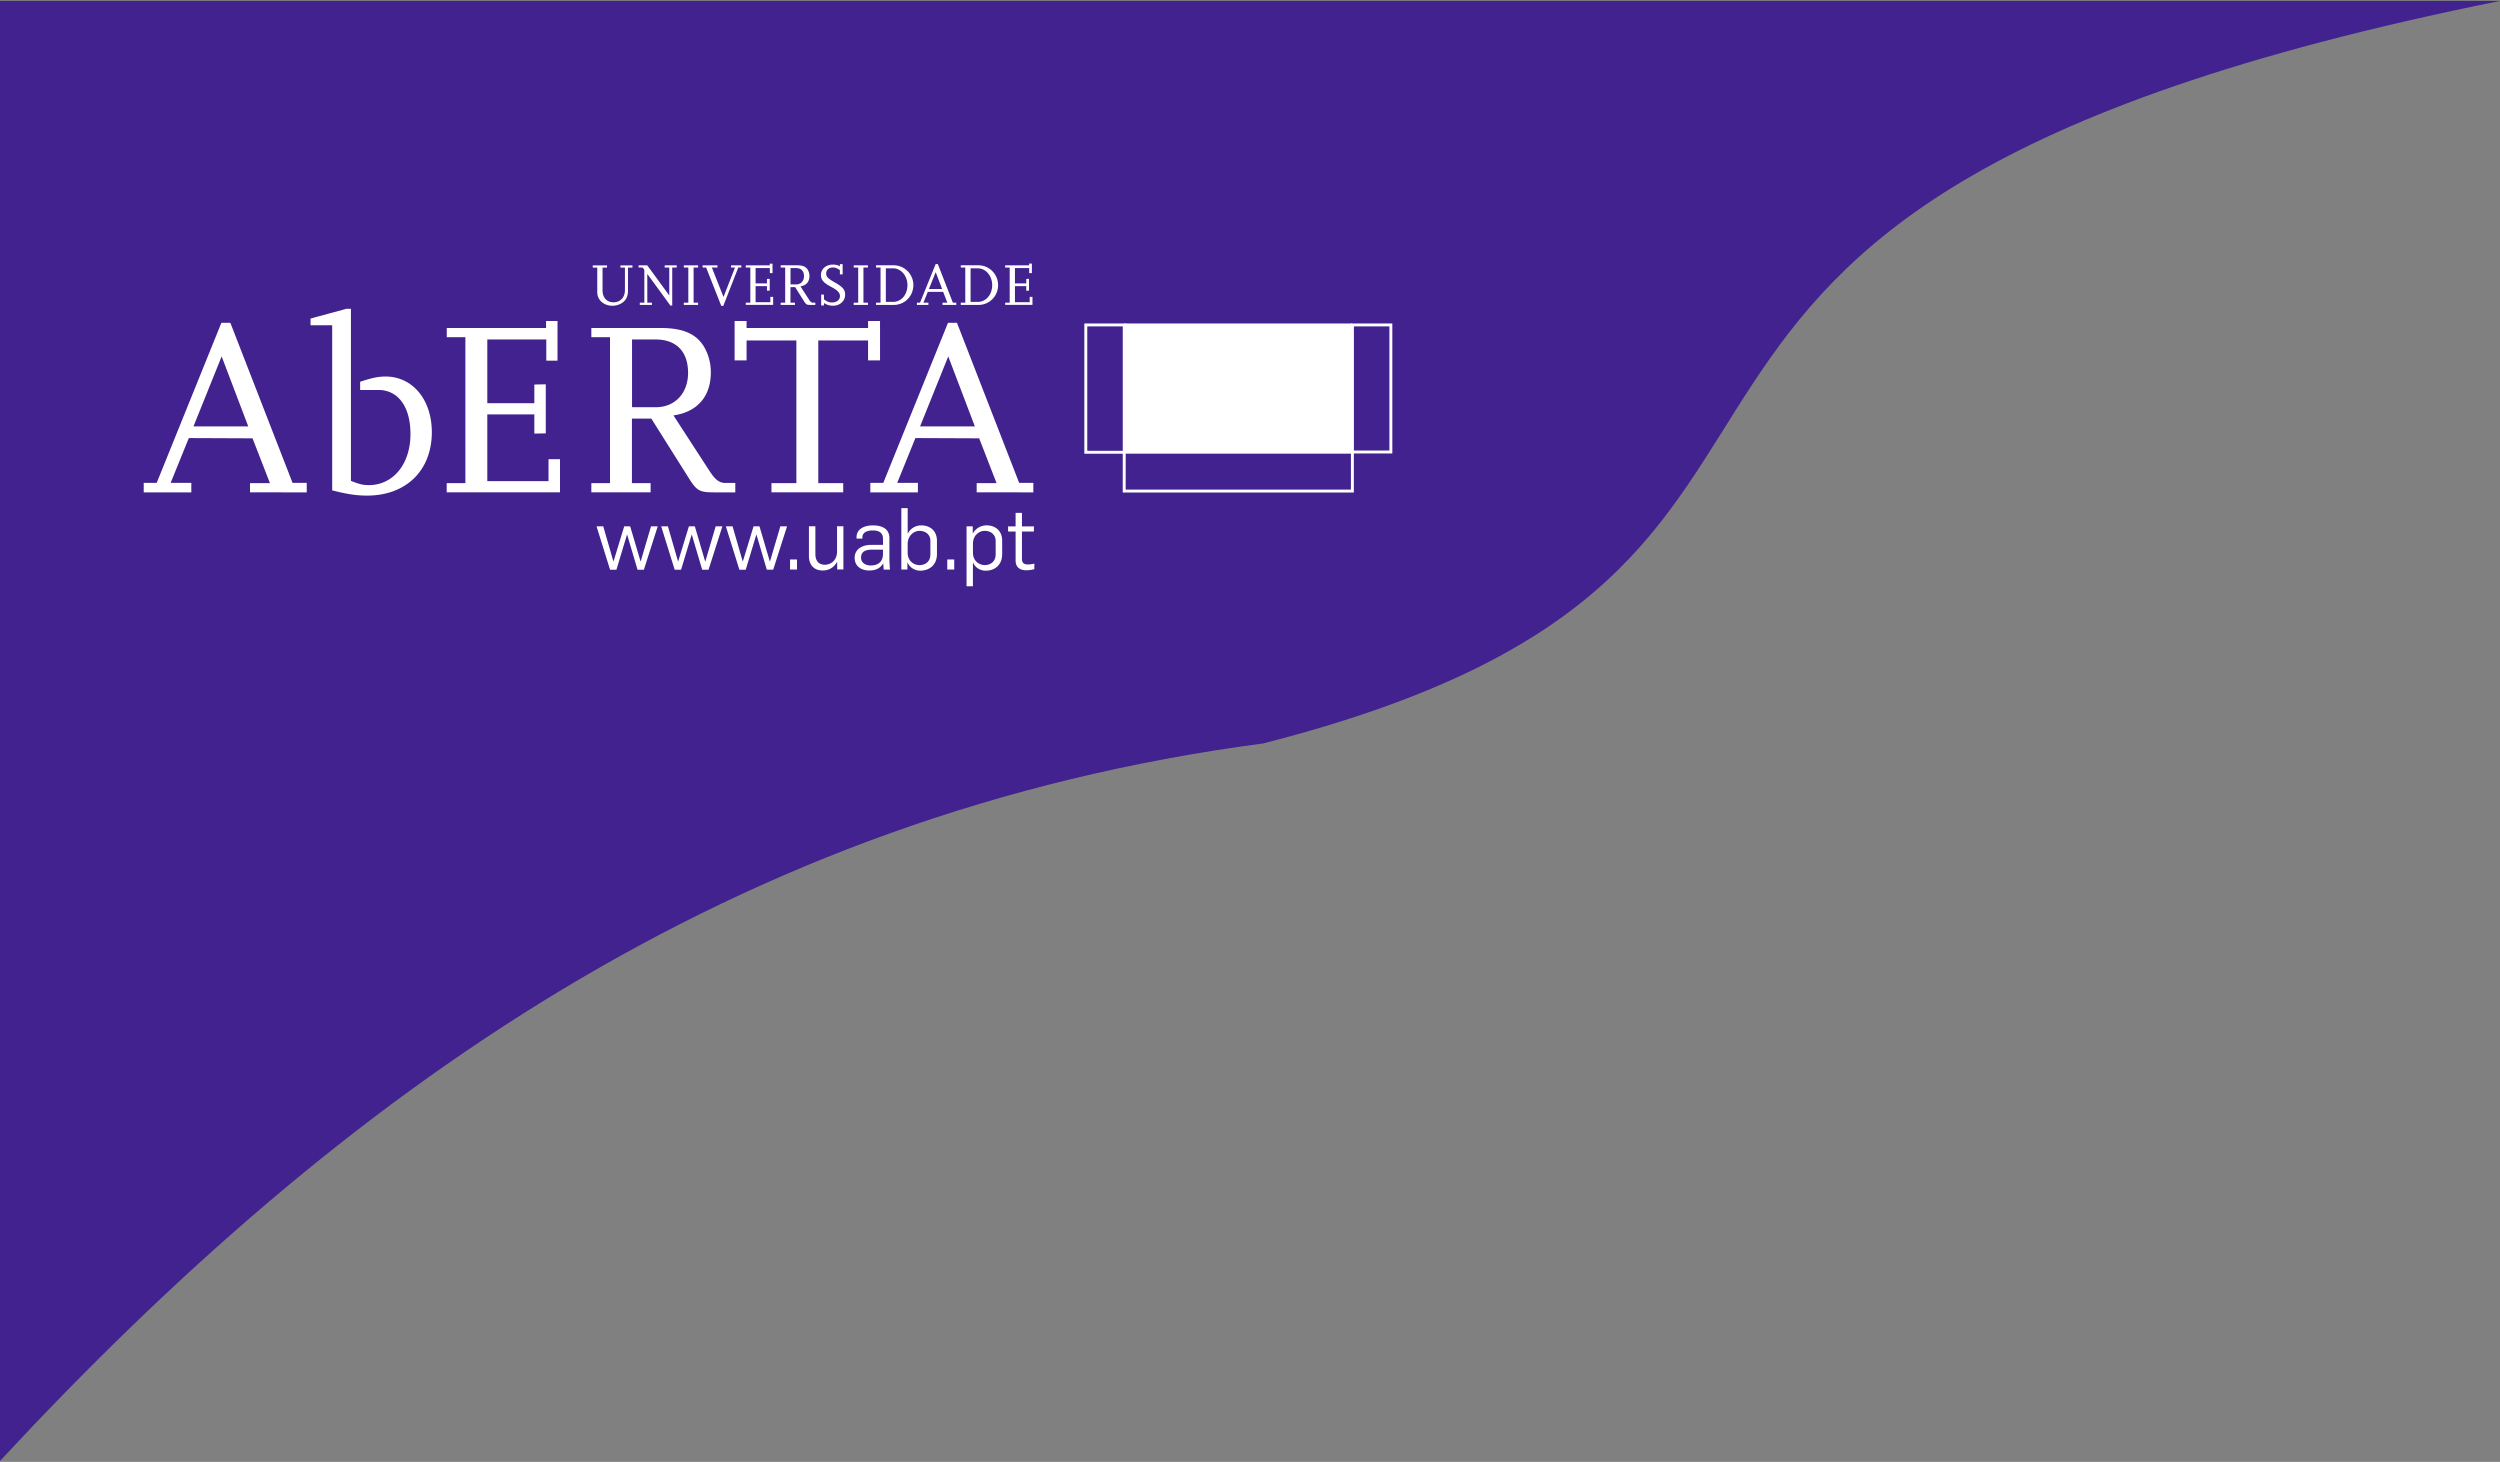 <?xml version="1.0" encoding="UTF-8"?>
<svg aria-role="none" version="1.1" xmlns="http://www.w3.org/2000/svg" width="472" height="276" style="background-color: transparent;">
    <rect width="100%" height="100%" fill="#808080" stroke="none"/>
    <defs>
        <symbol id="top-left" viewBox="0 0 125 73">
            <path d="M 0,0 H 125 C 72.598,10.535 98.371,28.143 63.153,37.126 36.668,40.622 17.158,54.528 0,73 Z" style="fill:currentColor"/>
        </symbol>
        <symbol id="logo" viewBox="0 0 125 73">
            <path d="M 67.598,22.567 H 56.213 v -6.44 h 11.385 z" fill="currentColor" style="stroke-width:.265"/>
            <path d="m 67.622,16.201 h 1.921 v 6.353 h -1.921 z m -13.332,0 h 1.921 v 6.366 h -1.921 z m 1.921,6.361 H 67.619 v 1.945 H 56.21 Z" fill="none" stroke="currentColor" stroke-miterlimit="3.864" stroke-width=".147"/>
            <path d="m 31.4,13.331 v 1.143 c 0,0.32 -0.114,0.529 -0.362,0.664 a 0.905,0.905 0 0 1 -0.418,0.103 c -0.434,0 -0.757,-0.288 -0.757,-0.68 v -1.228 h -0.225 v -0.111 h 0.714 v 0.111 h -0.225 v 1.135 c 0,0.362 0.212,0.601 0.545,0.601 0.341,0 0.574,-0.243 0.574,-0.603 v -1.132 h -0.225 v -0.111 h 0.603 v 0.111 h -0.225 z m 2.119,1.9 -1.154,-1.582 v 1.439 h 0.23 v 0.111 h -0.606 v -0.111 h 0.228 v -1.643 l -0.082,-0.114 h -0.206 v -0.111 h 0.434 l 1.101,1.505 v -1.394 h -0.23 v -0.111 h 0.603 v 0.111 h -0.225 v 1.9 z m 0.897,-0.143 v -1.757 h -0.225 v -0.111 h 0.714 v 0.111 h -0.225 v 1.757 h 0.225 v 0.111 h -0.714 v -0.111 z m 1.648,0.161 -0.757,-1.918 h -0.177 v -0.111 h 0.743 v 0.111 h -0.28 l 0.582,1.471 0.574,-1.471 h -0.196 v -0.111 h 0.513 v 0.111 h -0.151 l -0.751,1.918 z m 1.453,-0.161 v -1.757 h -0.228 v -0.111 h 1.199 v -0.085 h 0.138 v 0.476 h -0.135 v -0.254 h -0.712 v 0.767 h 0.569 v -0.225 l 0.138,-0.003 v 0.59 l -0.138,0.003 v -0.23 h -0.569 v 0.804 h 0.738 v -0.265 h 0.14 v 0.4 h -1.368 v -0.111 z m 2.998,0.111 c -0.177,0 -0.209,-0.019 -0.31,-0.177 l -0.447,-0.712 h -0.235 v 0.778 h 0.225 v 0.111 h -0.714 v -0.111 h 0.225 v -1.759 h -0.225 v -0.111 h 0.833 c 0.291,0 0.455,0.082 0.545,0.267 a 0.609,0.609 0 0 1 0.061,0.267 c 0,0.291 -0.161,0.476 -0.45,0.519 l 0.431,0.667 c 0.071,0.111 0.119,0.148 0.196,0.148 h 0.116 v 0.114 z m -0.709,-1.841 h -0.28 v 0.815 h 0.288 c 0.228,0 0.386,-0.169 0.386,-0.413 -0.003,-0.259 -0.143,-0.402 -0.394,-0.402 z m 1.855,1.881 c -0.188,0 -0.312,-0.04 -0.463,-0.135 V 15.225 H 41.058 v -0.54 h 0.14 v 0.238 c 0.183,0.124 0.265,0.153 0.397,0.153 0.241,0 0.402,-0.127 0.402,-0.315 0,-0.172 -0.116,-0.296 -0.442,-0.466 -0.378,-0.198 -0.508,-0.349 -0.508,-0.593 0,-0.296 0.251,-0.519 0.59,-0.519 0.151,0 0.262,0.026 0.357,0.085 V 13.161 h 0.138 v 0.513 h -0.138 v -0.214 c -0.153,-0.103 -0.228,-0.132 -0.349,-0.132 -0.204,0 -0.336,0.124 -0.336,0.31 0,0.153 0.087,0.241 0.463,0.455 0.376,0.217 0.484,0.349 0.484,0.595 0.003,0.31 -0.257,0.55 -0.595,0.55 z m 1.249,-0.151 v -1.757 h -0.225 v -0.111 h 0.712 v 0.111 h -0.225 v 1.757 h 0.225 v 0.111 h -0.712 v -0.111 z m 1.773,0.111 h -0.881 v -0.111 h 0.225 v -1.759 h -0.225 v -0.111 h 0.884 c 0.54,0 0.982,0.445 0.982,0.987 0,0.556 -0.431,0.995 -0.984,0.995 z m -0.026,-1.828 h -0.365 v 1.677 h 0.36 c 0.41,0 0.722,-0.362 0.72,-0.841 0,-0.46 -0.32,-0.836 -0.714,-0.836 z m 2.469,1.828 v -0.111 h 0.241 l -0.209,-0.54 -0.767,-0.003 -0.22,0.54 h 0.249 v 0.114 h -0.574 v -0.114 h 0.156 l 0.781,-1.929 h 0.108 l 0.751,1.929 h 0.172 v 0.114 z m -0.341,-1.638 -0.339,0.844 h 0.661 z m 2.135,1.638 h -0.881 v -0.111 h 0.225 v -1.759 h -0.225 v -0.111 h 0.884 c 0.54,0 0.982,0.445 0.982,0.987 0,0.556 -0.431,0.995 -0.984,0.995 z m -0.026,-1.828 h -0.365 v 1.677 h 0.36 c 0.41,0 0.722,-0.362 0.72,-0.841 0,-0.46 -0.318,-0.836 -0.714,-0.836 z m 1.59,1.717 V 13.331 H 50.257 v -0.111 h 1.199 v -0.085 h 0.138 v 0.476 h -0.135 v -0.254 h -0.712 v 0.767 h 0.566 v -0.225 l 0.138,-0.003 v 0.59 l -0.138,0.003 v -0.23 h -0.566 v 0.804 h 0.738 v -0.265 h 0.138 v 0.4 h -1.365 v -0.111 z m -37.984,9.483 v -0.46 h 0.997 l -0.87,-2.241 -3.186,-0.013 -0.91,2.241 h 1.035 v 0.474 H 7.186 v -0.474 h 0.648 l 3.236,-8.006 h 0.447 l 3.111,8.006 h 0.709 v 0.474 z m -1.418,-6.797 -1.408,3.498 h 2.738 z m 7.271,6.959 c -0.548,0 -1.008,-0.074 -1.744,-0.262 v -8.255 h -1.082 v -0.336 l 1.794,-0.487 h 0.225 v 8.604 c 0.41,0.161 0.585,0.212 0.897,0.212 1.22,0 2.08,-1.058 2.08,-2.553 0,-1.357 -0.609,-2.204 -1.606,-2.204 H 18.007 v -0.41 c 0.635,-0.212 0.934,-0.262 1.27,-0.262 1.357,0 2.315,1.159 2.315,2.789 -0.005,1.908 -1.286,3.164 -3.241,3.164 z m 4.916,-0.622 V 16.813 h -0.931 v -0.46 h 4.966 v -0.349 h 0.572 v 1.982 H 27.315 v -1.058 h -2.95 v 3.186 h 2.352 v -0.934 l 0.572,-0.011 v 2.453 l -0.572,0.011 V 20.673 h -2.352 v 3.336 h 3.061 v -1.095 h 0.574 v 1.656 h -5.665 v -0.46 z m 12.438,0.46 c -0.736,0 -0.87,-0.074 -1.283,-0.736 L 32.567,20.885 H 31.596 v 3.225 h 0.934 v 0.46 h -2.963 v -0.46 h 0.934 V 16.813 h -0.934 v -0.46 h 3.461 c 1.206,0 1.892,0.336 2.265,1.109 0.161,0.336 0.249,0.709 0.249,1.109 0,1.206 -0.672,1.979 -1.868,2.154 l 1.794,2.765 c 0.299,0.46 0.497,0.611 0.81,0.611 h 0.487 v 0.474 h -1.058 z m -2.937,-7.644 h -1.169 v 3.387 h 1.196 c 0.947,0 1.606,-0.699 1.606,-1.717 -0.003,-1.072 -0.587,-1.67 -1.632,-1.67 z m 8.144,0.05 v 7.133 h 1.246 v 0.46 h -3.588 v -0.46 h 1.246 v -7.133 h -2.49 v 0.995 h -0.598 v -1.968 h 0.598 v 0.349 h 6.075 v -0.349 h 0.598 v 1.968 h -0.598 v -0.995 z m 7.919,7.594 v -0.46 h 0.995 l -0.87,-2.241 -3.188,-0.013 -0.91,2.241 h 1.035 v 0.474 h -2.379 v -0.474 h 0.648 l 3.236,-8.006 h 0.447 l 3.111,8.006 h 0.709 v 0.474 z m -1.421,-6.797 -1.408,3.498 h 2.738 z M 30.67,28.026 h 0.005 l 0.537,-1.757 h 0.296 l 0.519,1.752 h 0.008 l 0.516,-1.752 h 0.336 l -0.693,2.17 h -0.318 L 31.358,26.687 h -0.008 l -0.529,1.752 h -0.318 l -0.677,-2.17 h 0.336 z m 3.233,0 h 0.005 l 0.537,-1.757 h 0.296 l 0.516,1.752 h 0.011 l 0.516,-1.752 h 0.336 l -0.693,2.17 h -0.318 L 34.591,26.687 h -0.008 l -0.529,1.752 H 33.734 l -0.675,-2.17 h 0.336 z m 3.233,0 h 0.005 l 0.537,-1.757 h 0.296 l 0.516,1.752 h 0.011 l 0.516,-1.752 h 0.336 L 38.66,28.438 H 38.34 L 37.824,26.687 h -0.008 l -0.529,1.752 h -0.318 l -0.677,-2.17 h 0.336 z m 2.715,0.405 H 39.502 V 27.925 h 0.349 z m 0.595,-0.669 v -1.495 h 0.323 v 1.373 c 0,0.384 0.185,0.55 0.474,0.55 0.323,0 0.609,-0.246 0.609,-0.654 v -1.27 h 0.318 v 2.162 H 41.859 V 28.052 h -0.008 c -0.151,0.283 -0.421,0.426 -0.712,0.426 -0.46,0.003 -0.693,-0.307 -0.693,-0.717 z m 2.286,0.087 c 0,-0.468 0.426,-0.651 0.802,-0.651 h 0.616 v -0.302 c 0,-0.31 -0.206,-0.421 -0.516,-0.421 -0.254,0 -0.513,0.09 -0.513,0.336 v 0.074 h -0.294 v -0.064 c 0,-0.439 0.413,-0.598 0.818,-0.598 0.434,0 0.826,0.151 0.826,0.638 v 1.045 c 0,0.119 0.016,0.439 0.029,0.527 h -0.315 c -0.008,-0.064 -0.016,-0.249 -0.021,-0.307 h -0.008 c -0.18,0.296 -0.439,0.352 -0.706,0.352 -0.405,-0.003 -0.717,-0.23 -0.717,-0.63 z m 1.416,-0.206 v -0.206 h -0.558 c -0.275,0 -0.537,0.074 -0.537,0.397 0,0.262 0.225,0.392 0.487,0.392 0.429,-0.003 0.609,-0.243 0.609,-0.582 z m 1.236,0.442 h -0.013 v 0.344 h -0.304 v -3.069 h 0.318 v 1.262 h 0.013 c 0.146,-0.288 0.434,-0.4 0.667,-0.4 0.46,0 0.783,0.294 0.783,0.77 v 0.659 c 0,0.582 -0.41,0.836 -0.836,0.836 -0.265,0 -0.532,-0.156 -0.627,-0.402 z m 1.135,-0.405 v -0.688 c 0,-0.288 -0.212,-0.495 -0.55,-0.495 -0.275,0 -0.585,0.241 -0.585,0.654 v 0.447 c 0,0.373 0.275,0.611 0.593,0.611 0.265,0.003 0.542,-0.159 0.542,-0.529 z m 1.193,0.751 h -0.349 V 27.925 h 0.349 z m 0.616,-2.162 h 0.31 v 0.352 h 0.008 c 0.156,-0.283 0.447,-0.4 0.68,-0.4 0.46,0 0.783,0.288 0.783,0.767 v 0.664 c 0,0.582 -0.4,0.836 -0.823,0.836 -0.27,0 -0.534,-0.156 -0.627,-0.4 h -0.013 v 1.18 h -0.318 z m 1.455,1.41 v -0.68 c 0,-0.288 -0.212,-0.503 -0.55,-0.503 -0.275,0 -0.585,0.228 -0.585,0.64 v 0.46 c 0,0.373 0.275,0.611 0.595,0.611 0.259,0.003 0.54,-0.159 0.54,-0.529 z m 0.997,0.299 v -1.447 h -0.376 v -0.259 h 0.376 v -0.675 h 0.318 v 0.675 h 0.598 v 0.259 h -0.598 v 1.365 c 0,0.214 0.111,0.28 0.304,0.28 0.111,0 0.212,-0.019 0.315,-0.04 v 0.275 c -0.132,0.042 -0.31,0.056 -0.4,0.056 -0.283,0 -0.537,-0.119 -0.537,-0.489 z" fill="currentColor" style="stroke-width:.265"/>
        </symbol>
        <symbol id="bottom-right" viewBox="0 0 71 36">
            <path d="M 0.435,36 C 23.957,36 47.478,36 71,36 71,24.051 71,12.101 71,0.152 67.574,5.89 61.784,9.788 55.538,11.899 51.953,13.285 48.198,14.053 44.403,14.575 28.106,17.503 13.021,25.363 0.435,36 Z" style="fill:currentColor"/>
        </symbol>
    </defs>
    <use id="used-top-left" href="#top-left" viewBox="0 0 125 73" style="color: #41228e; background-color: transparent;"/>
    <use id="used-logo" href="#logo" viewBox="0 0 125 73" style="color: #FFFFFF"/>
</svg>